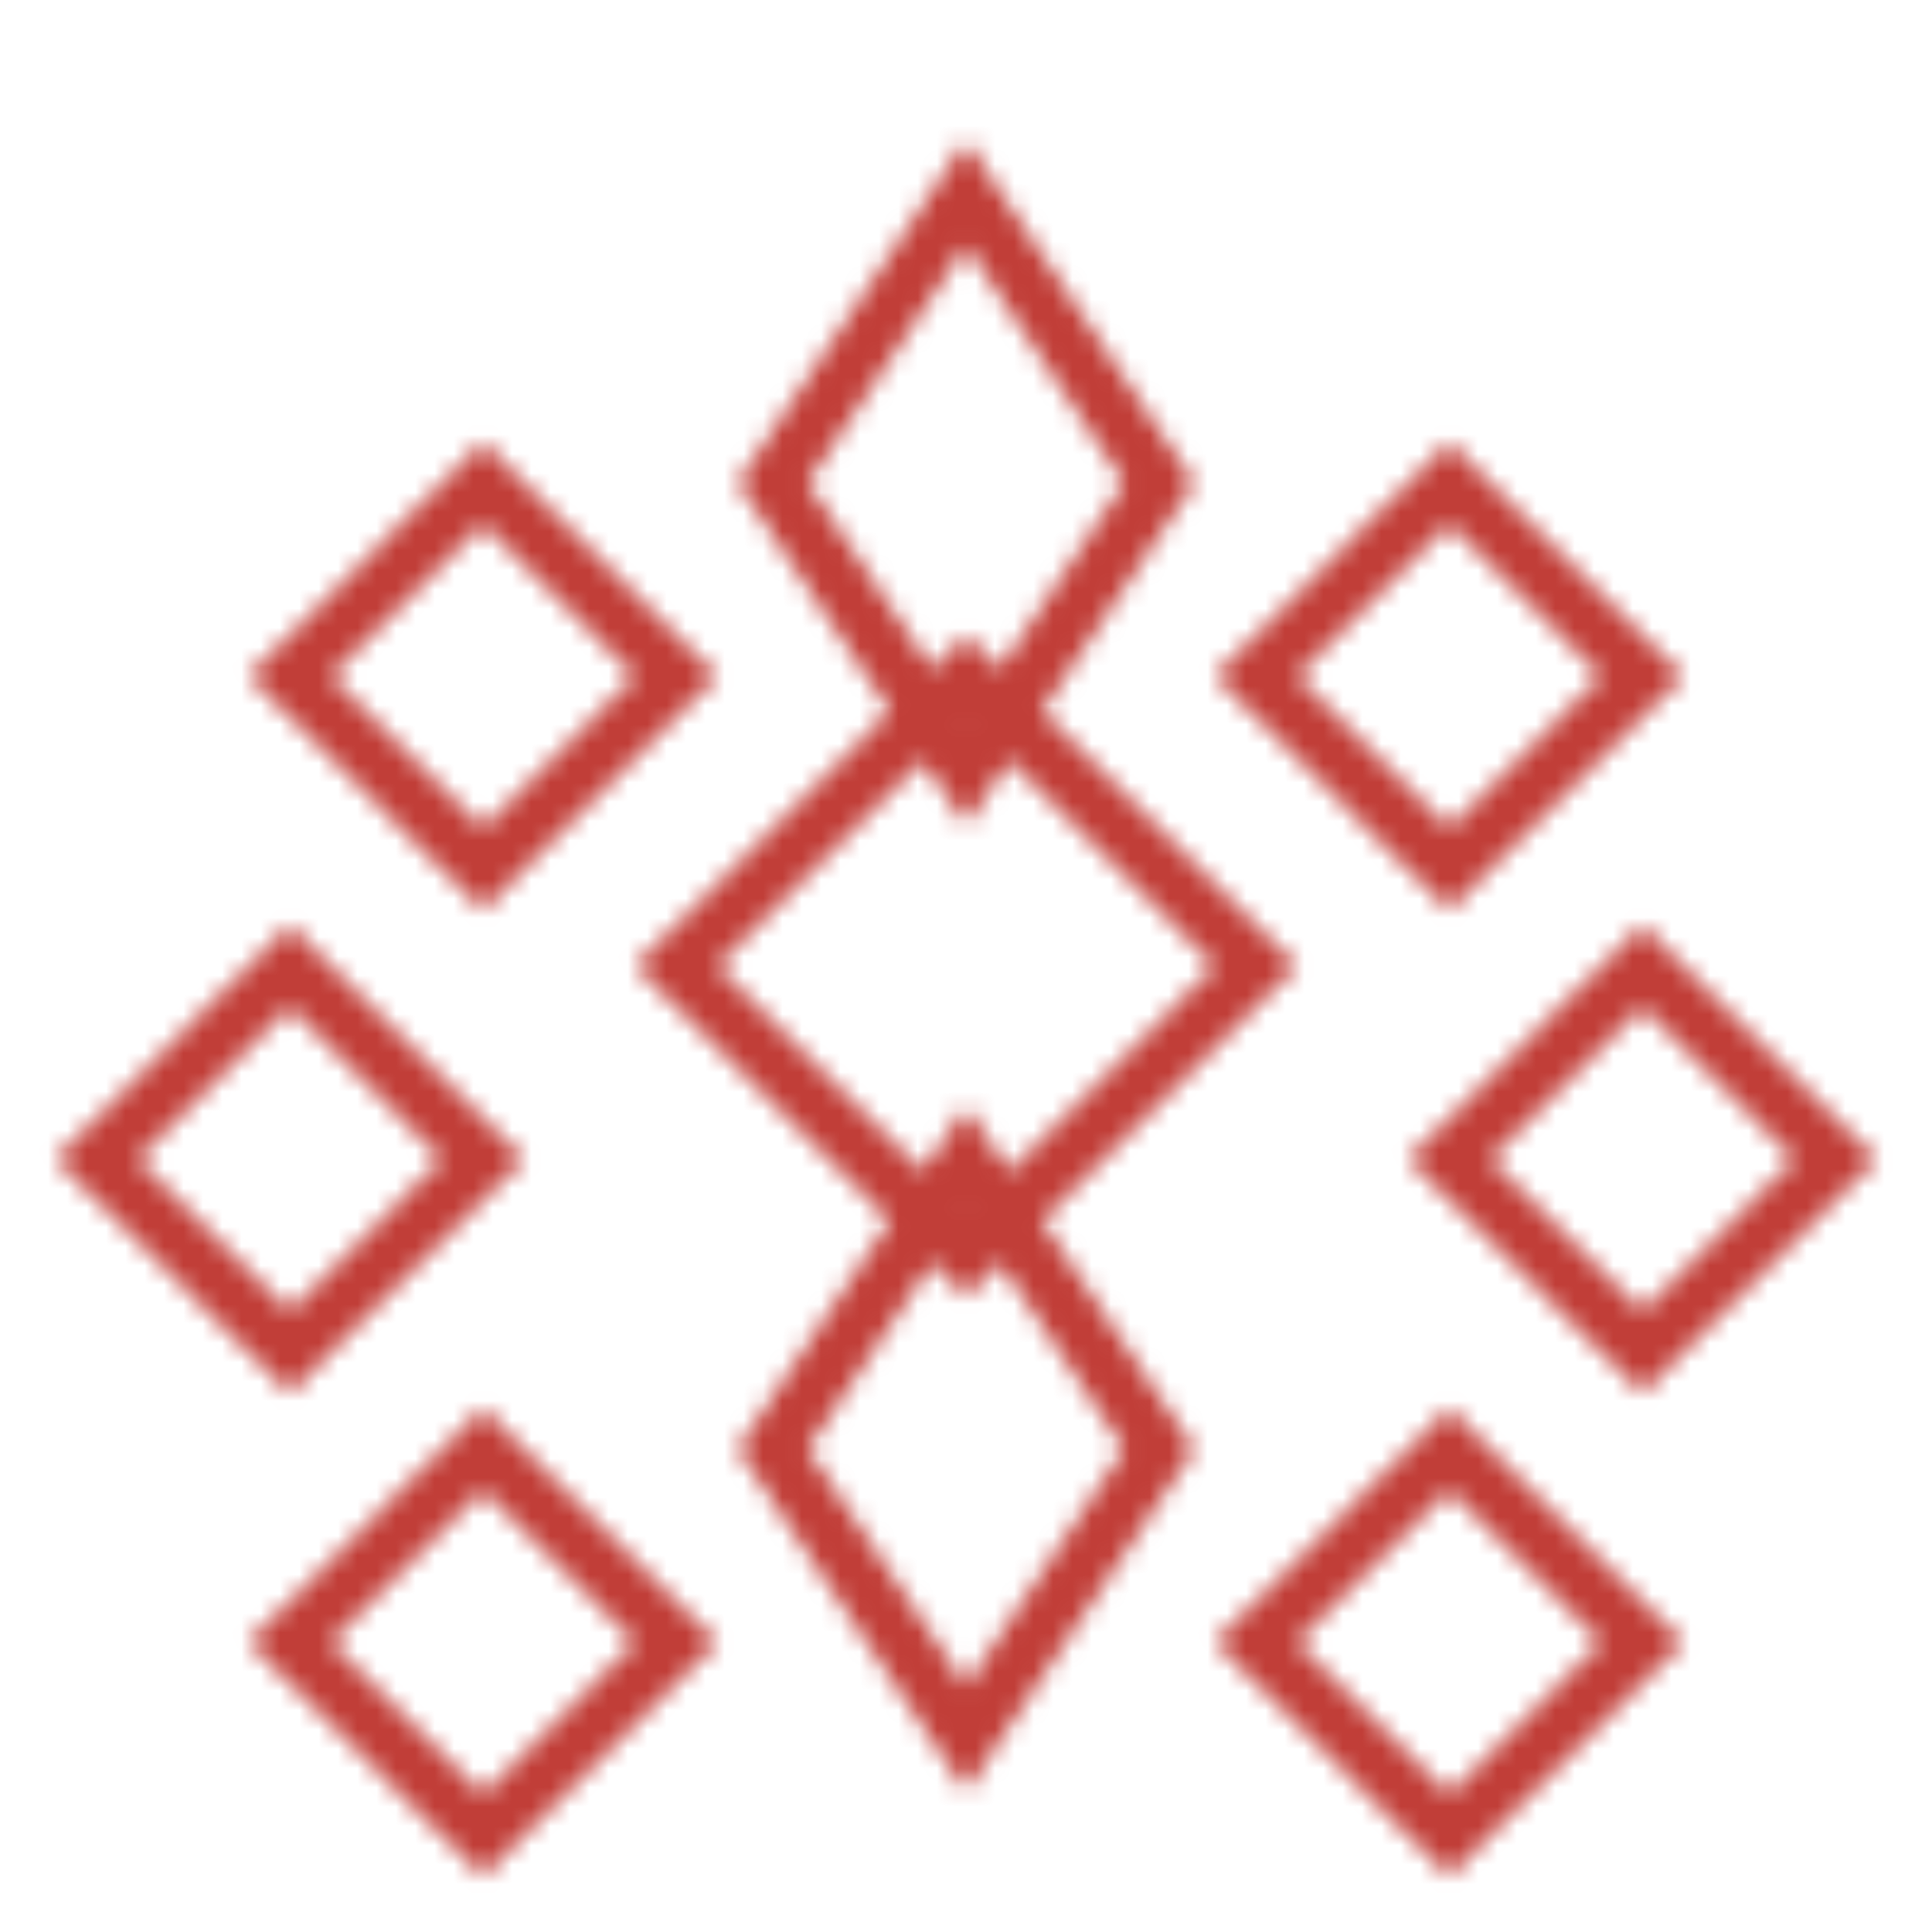 <svg xmlns="http://www.w3.org/2000/svg" width="100" height="100" viewBox="0 0 100 100">
  <defs>
    <pattern id="palmar-pattern-red" patternUnits="userSpaceOnUse" width="100" height="100">
      <rect width="100" height="100" fill="transparent" />
      
      <!-- Diamond pattern inspired by the image -->
      <path d="M50,10 L60,25 L50,40 L40,25 Z" fill="none" stroke="#C13E38" stroke-width="3" />
      <path d="M50,35 L65,50 L50,65 L35,50 Z" fill="none" stroke="#C13E38" stroke-width="3" />
      <path d="M50,60 L60,75 L50,90 L40,75 Z" fill="none" stroke="#C13E38" stroke-width="3" />
      
      <path d="M15,50 L25,60 L15,70 L5,60 Z" fill="none" stroke="#C13E38" stroke-width="3" />
      <path d="M85,50 L95,60 L85,70 L75,60 Z" fill="none" stroke="#C13E38" stroke-width="3" />
      
      <path d="M25,25 L35,35 L25,45 L15,35 Z" fill="none" stroke="#C13E38" stroke-width="3" />
      <path d="M75,25 L85,35 L75,45 L65,35 Z" fill="none" stroke="#C13E38" stroke-width="3" />
      <path d="M25,75 L35,85 L25,95 L15,85 Z" fill="none" stroke="#C13E38" stroke-width="3" />
      <path d="M75,75 L85,85 L75,95 L65,85 Z" fill="none" stroke="#C13E38" stroke-width="3" />
    </pattern>
  </defs>
  
  <rect width="100" height="100" fill="url(#palmar-pattern-red)" />
</svg> 